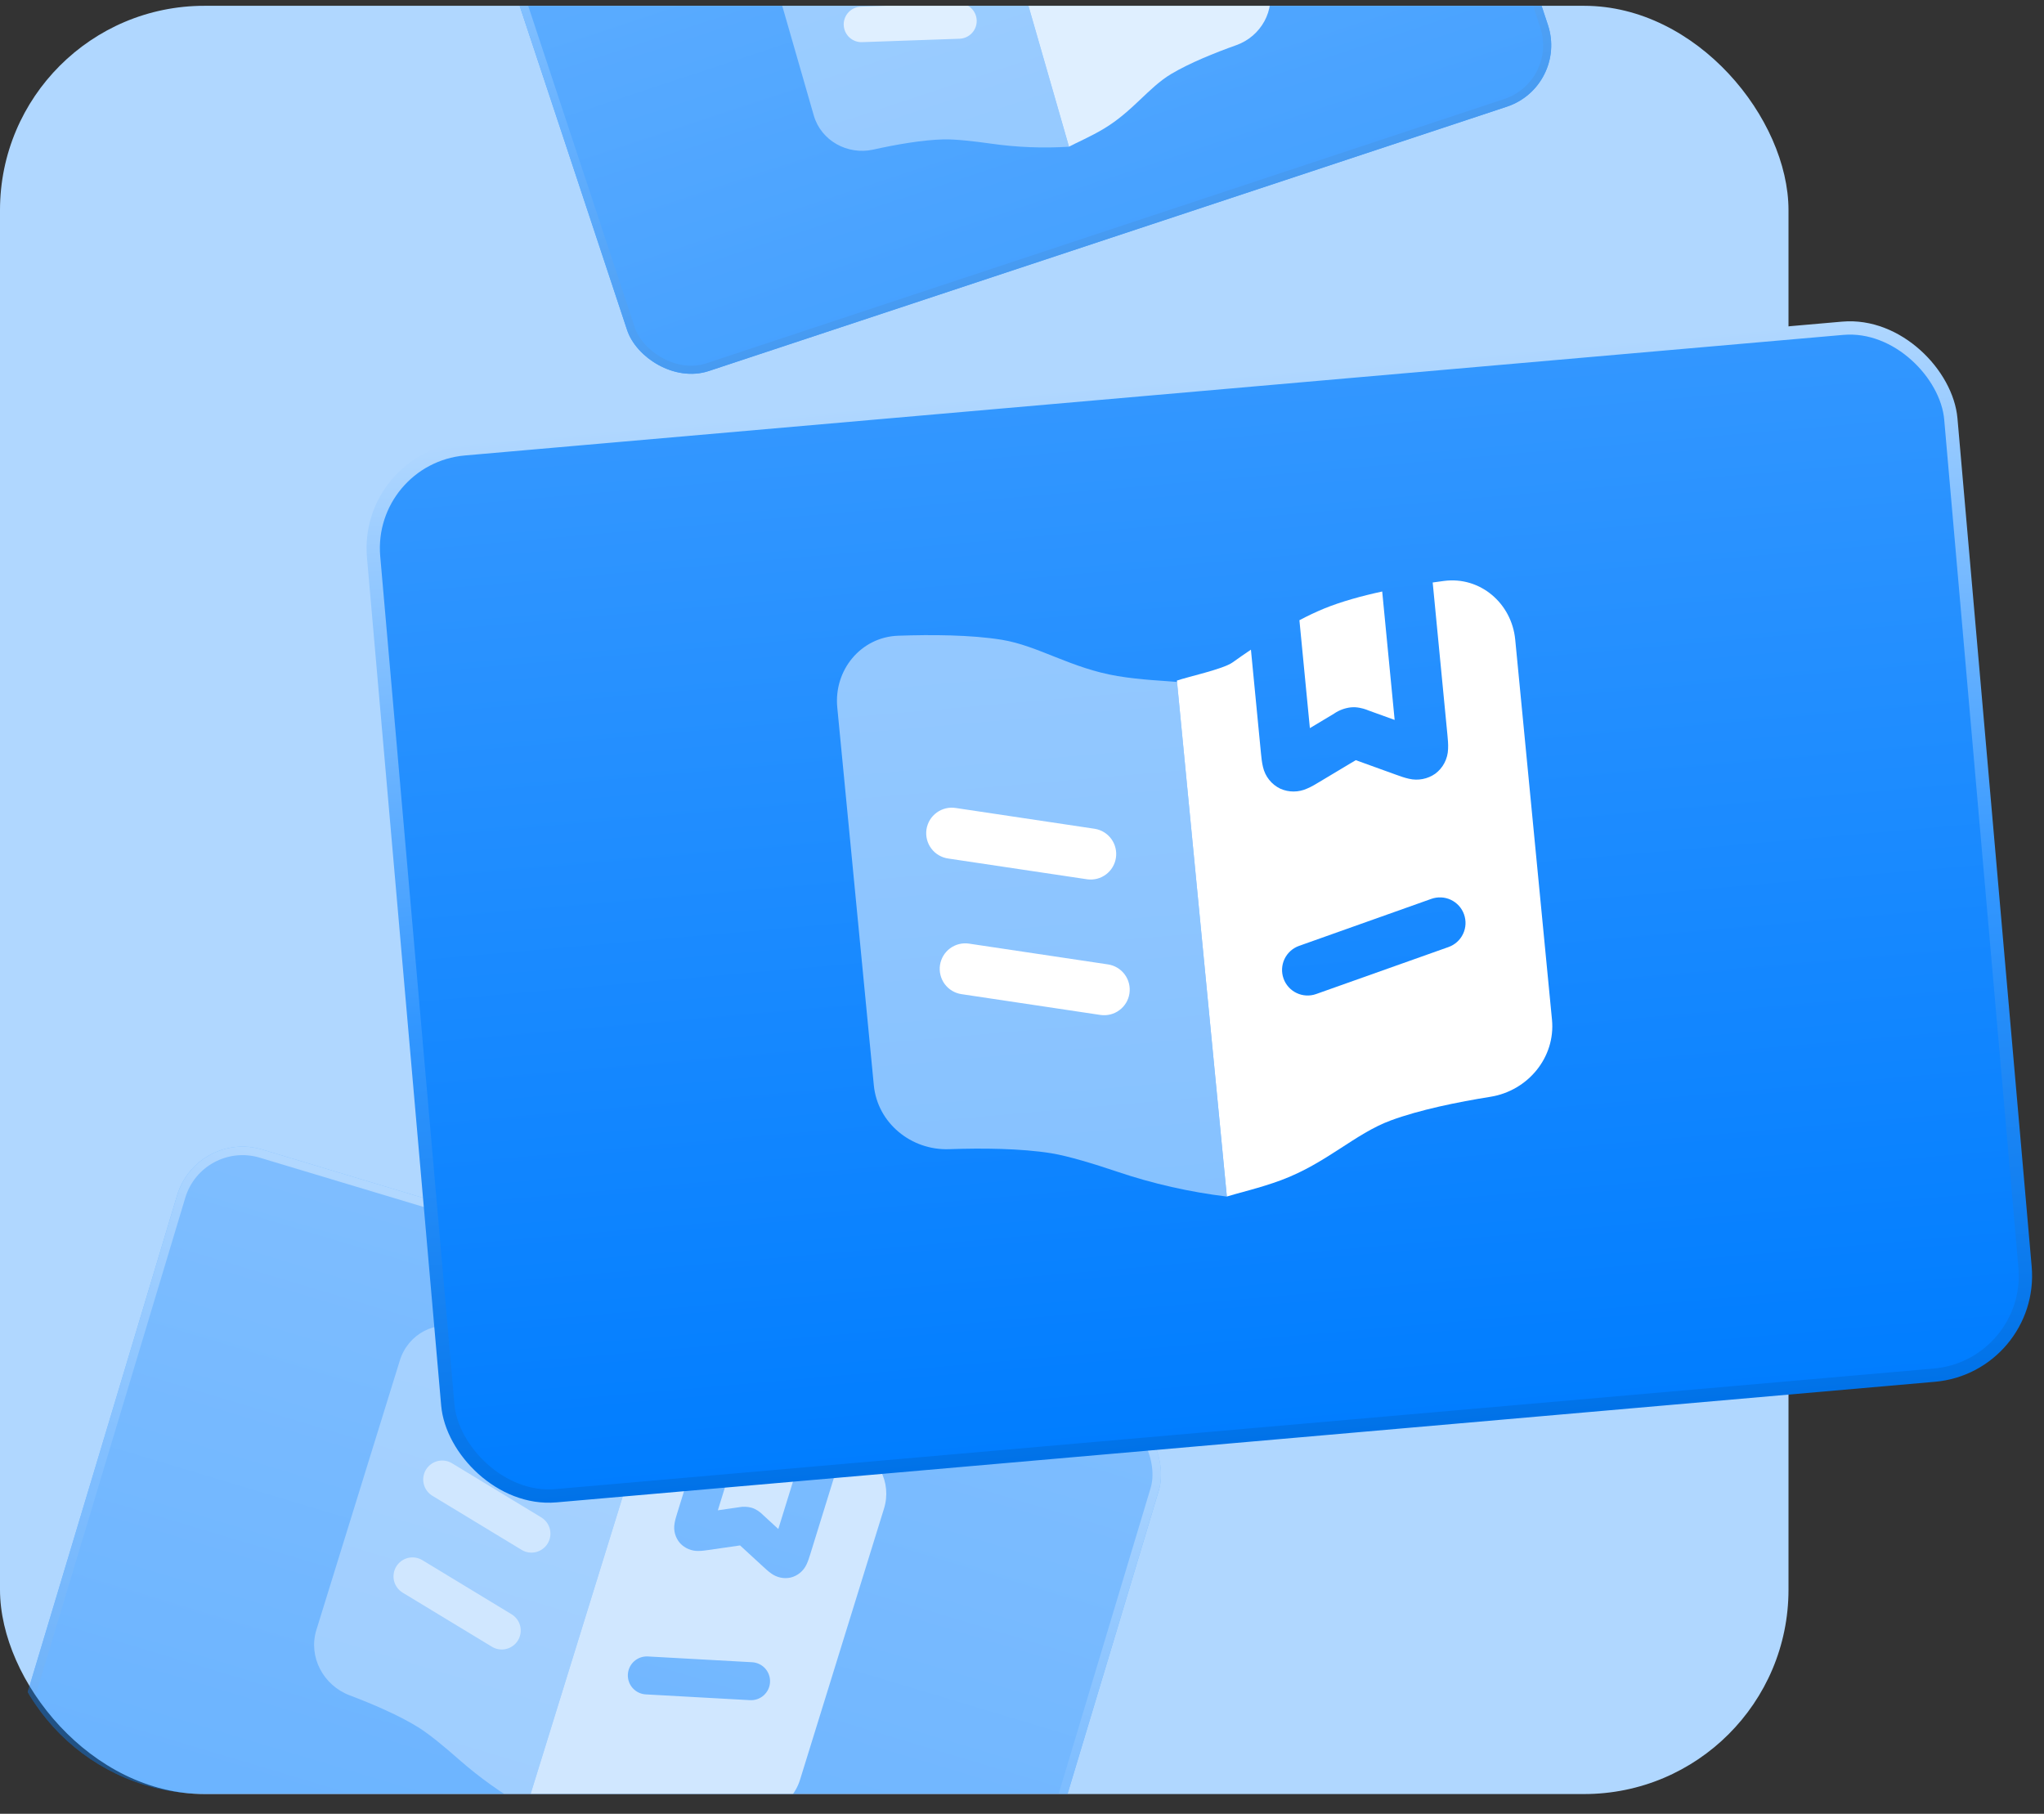 <svg width="80" height="71" viewBox="0 0 80 71" fill="none" xmlns="http://www.w3.org/2000/svg">
<rect x="0" y="0" width="80" height="71" fill="#333333" stroke="none"/>
<rect y="0.227" width="70" height="70" rx="8" fill="#B0D7FF"/>
<g clip-path="url(#clip0_4706_10220)">
<g opacity="0.6">
<g clip-path="url(#clip1_4706_10220)">
<rect x="18" y="-6.834" width="37.967" height="23.338" rx="2.531" transform="rotate(-18.329 18 -6.834)" fill="url(#paint0_linear_4706_10220)"/>
<g clip-path="url(#clip2_4706_10220)">
<path fill-rule="evenodd" clip-rule="evenodd" d="M39.767 -8.996L40.55 -6.275C40.578 -6.176 40.619 -6.035 40.672 -5.919C40.724 -5.799 40.802 -5.692 40.901 -5.607C40.999 -5.521 41.116 -5.459 41.242 -5.425C41.364 -5.396 41.491 -5.393 41.615 -5.417C41.738 -5.44 41.855 -5.49 41.958 -5.561C42.063 -5.63 42.172 -5.727 42.254 -5.8L43.117 -6.563L44.254 -6.375C44.361 -6.358 44.505 -6.333 44.632 -6.33C44.757 -6.324 44.882 -6.344 44.999 -6.39C45.116 -6.436 45.222 -6.506 45.31 -6.595C45.398 -6.691 45.464 -6.806 45.502 -6.931C45.54 -7.056 45.55 -7.188 45.53 -7.317C45.514 -7.443 45.473 -7.585 45.445 -7.683L44.291 -11.694C44.391 -11.727 44.488 -11.76 44.583 -11.79C45.528 -12.099 46.506 -11.532 46.781 -10.577L49.651 -0.6C49.935 0.39 49.359 1.421 48.39 1.767C47.542 2.069 46.559 2.466 45.838 2.896C44.948 3.428 44.34 4.356 43.204 5.038C42.689 5.347 42.091 5.605 41.839 5.742L37.942 -7.802C38.207 -7.955 39.12 -8.337 39.337 -8.561C39.474 -8.704 39.617 -8.849 39.767 -8.996ZM46.777 -2.978C46.823 -2.899 46.853 -2.812 46.865 -2.721C46.877 -2.631 46.871 -2.539 46.848 -2.45C46.824 -2.362 46.783 -2.28 46.728 -2.207C46.672 -2.135 46.603 -2.074 46.524 -2.028L43.22 -0.114C43.061 -0.022 42.871 0.004 42.693 -0.044C42.515 -0.091 42.363 -0.207 42.271 -0.367C42.178 -0.526 42.153 -0.716 42.2 -0.894C42.248 -1.072 42.364 -1.224 42.524 -1.317L45.828 -3.231C45.907 -3.276 45.994 -3.306 46.084 -3.318C46.175 -3.33 46.267 -3.324 46.355 -3.301C46.443 -3.278 46.526 -3.237 46.598 -3.181C46.671 -3.126 46.731 -3.057 46.777 -2.978Z" fill="white"/>
<path opacity="0.5" d="M37.953 -7.767C37.639 -7.738 36.971 -7.639 36.337 -7.628C35.048 -7.605 34.066 -8.045 33.06 -8.023C32.211 -8.005 31.154 -7.814 30.269 -7.617C29.276 -7.397 28.716 -6.376 28.997 -5.399L31.851 4.521C32.135 5.509 33.172 6.078 34.177 5.856C35.055 5.661 36.099 5.475 36.938 5.456C37.404 5.447 38.131 5.529 38.791 5.623C39.801 5.767 40.821 5.807 41.839 5.743L37.953 -7.767Z" fill="white"/>
<path d="M33.022 0.979C33.019 0.888 33.034 0.797 33.066 0.712C33.098 0.626 33.147 0.548 33.209 0.481C33.271 0.415 33.346 0.361 33.429 0.323C33.512 0.285 33.602 0.264 33.693 0.261L37.509 0.127C37.693 0.121 37.872 0.188 38.007 0.314C38.141 0.439 38.22 0.613 38.227 0.797C38.233 0.982 38.166 1.161 38.04 1.295C37.915 1.43 37.74 1.509 37.556 1.516L33.74 1.65C33.649 1.653 33.558 1.638 33.473 1.606C33.388 1.574 33.309 1.525 33.242 1.463C33.176 1.401 33.122 1.326 33.084 1.243C33.047 1.16 33.026 1.07 33.022 0.979ZM32.668 -3.299C32.576 -3.297 32.485 -3.276 32.401 -3.239C32.316 -3.202 32.241 -3.148 32.177 -3.081C32.114 -3.015 32.065 -2.936 32.032 -2.85C32 -2.764 31.985 -2.672 31.988 -2.58C31.991 -2.488 32.012 -2.397 32.051 -2.314C32.089 -2.23 32.144 -2.155 32.212 -2.093C32.28 -2.03 32.359 -1.982 32.446 -1.951C32.532 -1.92 32.624 -1.906 32.716 -1.91L36.532 -2.044C36.715 -2.054 36.886 -2.134 37.009 -2.268C37.133 -2.403 37.198 -2.58 37.192 -2.762C37.186 -2.945 37.108 -3.117 36.975 -3.243C36.843 -3.368 36.666 -3.436 36.484 -3.433L32.668 -3.299Z" fill="white"/>
</g>
</g>
<rect x="18.2" y="-6.734" width="37.651" height="23.021" rx="2.373" transform="rotate(-18.329 18.2 -6.734)" stroke="url(#paint1_linear_4706_10220)" stroke-width="0.316"/>
</g>
</g>
<g clip-path="url(#clip3_4706_10220)">
<g opacity="0.4">
<g clip-path="url(#clip4_4706_10220)">
<rect x="7.702" y="44.227" width="40.123" height="26.748" rx="2.675" transform="rotate(16.736 7.702 44.227)" fill="url(#paint2_linear_4706_10220)"/>
<g clip-path="url(#clip5_4706_10220)">
<path fill-rule="evenodd" clip-rule="evenodd" d="M27.397 56.352L26.501 59.246C26.468 59.351 26.422 59.502 26.401 59.636C26.377 59.774 26.384 59.915 26.422 60.05C26.461 60.184 26.529 60.309 26.622 60.413C26.714 60.511 26.826 60.588 26.95 60.639C27.074 60.69 27.207 60.715 27.342 60.711C27.476 60.711 27.631 60.688 27.746 60.671L28.966 60.495L29.874 61.33C29.959 61.408 30.074 61.515 30.185 61.592C30.293 61.671 30.417 61.726 30.549 61.754C30.68 61.782 30.816 61.781 30.947 61.752C31.083 61.718 31.209 61.654 31.316 61.565C31.424 61.476 31.51 61.363 31.568 61.236C31.627 61.114 31.674 60.963 31.707 60.858L33.027 56.593C33.136 56.621 33.242 56.65 33.345 56.678C34.371 56.956 34.914 58.037 34.599 59.053L31.314 69.663C30.988 70.716 29.867 71.3 28.797 71.042C27.861 70.814 26.749 70.593 25.852 70.555C24.744 70.508 23.655 70.983 22.238 70.925C21.596 70.9 20.909 70.781 20.603 70.754L25.064 56.35C25.39 56.369 26.431 56.563 26.757 56.489C26.963 56.441 27.176 56.396 27.397 56.352ZM30.138 65.85C30.133 65.948 30.108 66.043 30.066 66.131C30.023 66.219 29.964 66.298 29.892 66.363C29.819 66.428 29.734 66.479 29.642 66.511C29.55 66.543 29.452 66.557 29.354 66.552L25.275 66.326C25.078 66.315 24.894 66.226 24.762 66.079C24.631 65.932 24.563 65.739 24.574 65.542C24.585 65.345 24.673 65.161 24.82 65.029C24.967 64.898 25.16 64.83 25.357 64.841L29.437 65.067C29.534 65.072 29.63 65.097 29.718 65.139C29.806 65.181 29.884 65.24 29.95 65.313C30.015 65.386 30.065 65.471 30.097 65.563C30.13 65.655 30.143 65.753 30.138 65.85Z" fill="white"/>
<path d="M31.572 56.267C30.964 56.154 30.355 56.077 29.817 56.072C29.554 56.071 29.291 56.083 29.028 56.108L28.096 59.12L28.91 59.002L28.919 59C29.086 58.968 29.259 58.975 29.423 59.021C29.468 59.035 29.51 59.052 29.55 59.071C29.708 59.15 29.819 59.258 29.85 59.288L29.857 59.296L30.462 59.852L31.572 56.267Z" fill="white"/>
<path opacity="0.5" d="M25.052 56.388C24.754 56.229 24.099 55.925 23.525 55.563C22.358 54.829 21.738 53.858 20.825 53.288C20.054 52.806 18.997 52.356 18.089 52.013C17.072 51.627 15.972 52.213 15.65 53.252L12.383 63.802C12.058 64.853 12.652 65.971 13.681 66.361C14.582 66.702 15.624 67.148 16.386 67.624C16.808 67.888 17.411 68.388 17.946 68.86C18.765 69.581 19.655 70.216 20.603 70.755L25.052 56.388Z" fill="white"/>
<path d="M15.509 61.321C15.56 61.237 15.627 61.164 15.705 61.107C15.784 61.049 15.873 61.008 15.968 60.984C16.063 60.961 16.162 60.957 16.258 60.972C16.354 60.987 16.447 61.021 16.53 61.071L20.023 63.19C20.192 63.293 20.313 63.458 20.36 63.649C20.406 63.841 20.375 64.043 20.273 64.211C20.17 64.38 20.005 64.501 19.814 64.547C19.622 64.594 19.42 64.563 19.252 64.46L15.758 62.342C15.675 62.291 15.602 62.224 15.545 62.146C15.487 62.067 15.445 61.977 15.422 61.883C15.399 61.788 15.395 61.689 15.41 61.593C15.425 61.496 15.459 61.404 15.509 61.321ZM17.702 57.285C17.618 57.233 17.525 57.197 17.428 57.181C17.331 57.165 17.232 57.169 17.136 57.191C17.04 57.214 16.95 57.256 16.87 57.314C16.79 57.372 16.723 57.445 16.672 57.529C16.621 57.613 16.587 57.707 16.572 57.804C16.558 57.902 16.562 58.001 16.587 58.096C16.611 58.192 16.654 58.282 16.713 58.361C16.772 58.439 16.846 58.506 16.931 58.556L20.424 60.674C20.592 60.773 20.793 60.802 20.982 60.754C21.171 60.706 21.334 60.586 21.435 60.419C21.537 60.252 21.568 60.052 21.523 59.862C21.478 59.672 21.36 59.508 21.195 59.404L17.702 57.285Z" fill="white"/>
</g>
</g>
<rect x="7.814" y="44.435" width="39.788" height="26.414" rx="2.508" transform="rotate(16.736 7.814 44.435)" stroke="url(#paint3_linear_4706_10220)" stroke-width="0.334"/>
</g>
</g>
<rect x="14.282" y="17.91" width="61.967" height="41.137" rx="3.905" transform="rotate(-5 14.282 17.91)" fill="url(#paint4_linear_4706_10220)"/>
<rect x="14.282" y="17.91" width="61.967" height="41.137" rx="3.905" transform="rotate(-5 14.282 17.91)" stroke="url(#paint5_linear_4706_10220)" stroke-width="0.521"/>
<path fill-rule="evenodd" clip-rule="evenodd" d="M48.96 25.431L49.353 29.488C49.367 29.635 49.388 29.846 49.432 30.024C49.474 30.207 49.556 30.379 49.674 30.526C49.791 30.673 49.94 30.792 50.11 30.873C50.275 30.947 50.454 30.984 50.635 30.983C50.815 30.982 50.994 30.943 51.158 30.868C51.326 30.799 51.505 30.69 51.639 30.609L53.063 29.756L54.623 30.32C54.77 30.373 54.967 30.446 55.145 30.484C55.321 30.526 55.504 30.529 55.681 30.495C55.859 30.461 56.027 30.39 56.175 30.286C56.325 30.174 56.449 30.029 56.535 29.862C56.622 29.695 56.67 29.511 56.676 29.323C56.687 29.14 56.666 28.929 56.652 28.781L56.074 22.801C56.223 22.78 56.37 22.76 56.512 22.741C57.93 22.553 59.166 23.613 59.304 25.037L60.743 39.914C60.886 41.389 59.799 42.698 58.336 42.933C57.057 43.137 55.562 43.441 54.428 43.861C53.028 44.379 51.924 45.533 50.136 46.199C49.326 46.501 48.411 46.711 48.018 46.837L46.063 26.641C46.478 26.495 47.871 26.194 48.237 25.933C48.469 25.766 48.71 25.599 48.96 25.431ZM57.301 35.793C57.345 35.917 57.364 36.048 57.358 36.179C57.351 36.31 57.319 36.439 57.262 36.558C57.206 36.676 57.127 36.783 57.029 36.871C56.931 36.959 56.817 37.027 56.694 37.071L51.513 38.911C51.263 39 50.988 38.986 50.749 38.872C50.509 38.758 50.324 38.554 50.236 38.304C50.147 38.054 50.161 37.779 50.275 37.539C50.389 37.299 50.593 37.115 50.843 37.026L56.023 35.185C56.147 35.141 56.279 35.122 56.41 35.129C56.541 35.135 56.67 35.168 56.788 35.224C56.907 35.281 57.013 35.36 57.101 35.457C57.189 35.555 57.257 35.669 57.301 35.793Z" fill="white"/>
<path d="M54.098 23.154C53.285 23.33 52.489 23.55 51.819 23.824C51.491 23.96 51.171 24.111 50.858 24.279L51.267 28.502L52.217 27.933L52.227 27.925C52.417 27.798 52.635 27.717 52.863 27.69C52.925 27.684 52.987 27.682 53.047 27.685C53.283 27.701 53.478 27.777 53.532 27.799L53.545 27.805L54.585 28.181L54.098 23.154Z" fill="white"/>
<path opacity="0.5" d="M46.069 26.694C45.617 26.652 44.645 26.616 43.745 26.465C41.915 26.16 40.64 25.278 39.211 25.044C38.004 24.848 36.457 24.839 35.153 24.885C33.69 24.936 32.629 26.235 32.77 27.692L34.201 42.484C34.343 43.957 35.661 45.035 37.142 44.984C38.437 44.939 39.963 44.951 41.156 45.145C41.818 45.254 42.825 45.561 43.735 45.868C45.127 46.337 46.561 46.662 48.018 46.839L46.069 26.694Z" fill="white"/>
<path d="M36.79 37.778C36.81 37.648 36.855 37.523 36.922 37.411C36.99 37.298 37.08 37.2 37.185 37.122C37.291 37.044 37.411 36.987 37.538 36.956C37.666 36.924 37.798 36.918 37.928 36.938L43.365 37.751C43.627 37.79 43.863 37.932 44.021 38.146C44.178 38.359 44.245 38.626 44.205 38.889C44.166 39.151 44.024 39.387 43.81 39.544C43.597 39.702 43.33 39.768 43.068 39.729L37.63 38.915C37.501 38.896 37.376 38.851 37.263 38.783C37.151 38.715 37.053 38.626 36.975 38.521C36.897 38.415 36.84 38.295 36.809 38.167C36.777 38.04 36.771 37.908 36.79 37.778ZM37.413 31.629C37.282 31.608 37.148 31.612 37.02 31.643C36.891 31.674 36.769 31.729 36.662 31.808C36.555 31.886 36.464 31.984 36.395 32.097C36.327 32.211 36.281 32.337 36.261 32.468C36.242 32.599 36.248 32.733 36.281 32.861C36.313 32.989 36.371 33.11 36.451 33.216C36.53 33.322 36.63 33.411 36.745 33.478C36.859 33.545 36.985 33.589 37.117 33.607L42.554 34.42C42.814 34.455 43.078 34.387 43.288 34.229C43.498 34.071 43.638 33.837 43.676 33.577C43.715 33.318 43.65 33.053 43.496 32.841C43.341 32.628 43.109 32.485 42.85 32.443L37.413 31.629Z" fill="white"/>
<defs>
<linearGradient id="paint0_linear_4706_10220" x1="36.983" y1="-6.834" x2="36.983" y2="16.504" gradientUnits="userSpaceOnUse">
<stop stop-color="#3397FF"/>
<stop offset="1" stop-color="#007DFF"/>
</linearGradient>
<linearGradient id="paint1_linear_4706_10220" x1="36.983" y1="-6.834" x2="36.983" y2="16.504" gradientUnits="userSpaceOnUse">
<stop stop-color="#B0D7FF"/>
<stop offset="0.535" stop-color="#3397FF"/>
<stop offset="1" stop-color="#0072E8"/>
</linearGradient>
<linearGradient id="paint2_linear_4706_10220" x1="27.764" y1="44.227" x2="27.764" y2="70.975" gradientUnits="userSpaceOnUse">
<stop stop-color="#3397FF"/>
<stop offset="1" stop-color="#007DFF"/>
</linearGradient>
<linearGradient id="paint3_linear_4706_10220" x1="27.764" y1="44.227" x2="27.764" y2="70.975" gradientUnits="userSpaceOnUse">
<stop stop-color="#B0D7FF"/>
<stop offset="0.535" stop-color="#3397FF"/>
<stop offset="1" stop-color="#0072E8"/>
</linearGradient>
<linearGradient id="paint4_linear_4706_10220" x1="45.244" y1="17.673" x2="45.244" y2="59.331" gradientUnits="userSpaceOnUse">
<stop stop-color="#3397FF"/>
<stop offset="1" stop-color="#007DFF"/>
</linearGradient>
<linearGradient id="paint5_linear_4706_10220" x1="45.244" y1="17.673" x2="45.244" y2="59.331" gradientUnits="userSpaceOnUse">
<stop stop-color="#B0D7FF"/>
<stop offset="0.535" stop-color="#3397FF"/>
<stop offset="1" stop-color="#0072E8"/>
</linearGradient>
<clipPath id="clip0_4706_10220">
<rect width="56" height="15" fill="white" transform="translate(10 0.227)"/>
</clipPath>
<clipPath id="clip1_4706_10220">
<rect x="18" y="-6.834" width="37.967" height="23.338" rx="2.531" transform="rotate(-18.329 18 -6.834)" fill="white"/>
</clipPath>
<clipPath id="clip2_4706_10220">
<rect width="22.226" height="22.226" fill="white" transform="translate(25.938 -9.334) rotate(-16.049)"/>
</clipPath>
<clipPath id="clip3_4706_10220">
<path d="M0 40.227H59V70.227H8C3.582 70.227 0 66.645 0 62.227V40.227Z" fill="white"/>
</clipPath>
<clipPath id="clip4_4706_10220">
<rect x="7.702" y="44.227" width="40.123" height="26.748" rx="2.675" transform="rotate(16.736 7.702 44.227)" fill="white"/>
</clipPath>
<clipPath id="clip5_4706_10220">
<rect width="23.781" height="23.781" fill="white" transform="translate(15.222 47.935) rotate(17.205)"/>
</clipPath>
</defs>
</svg>
